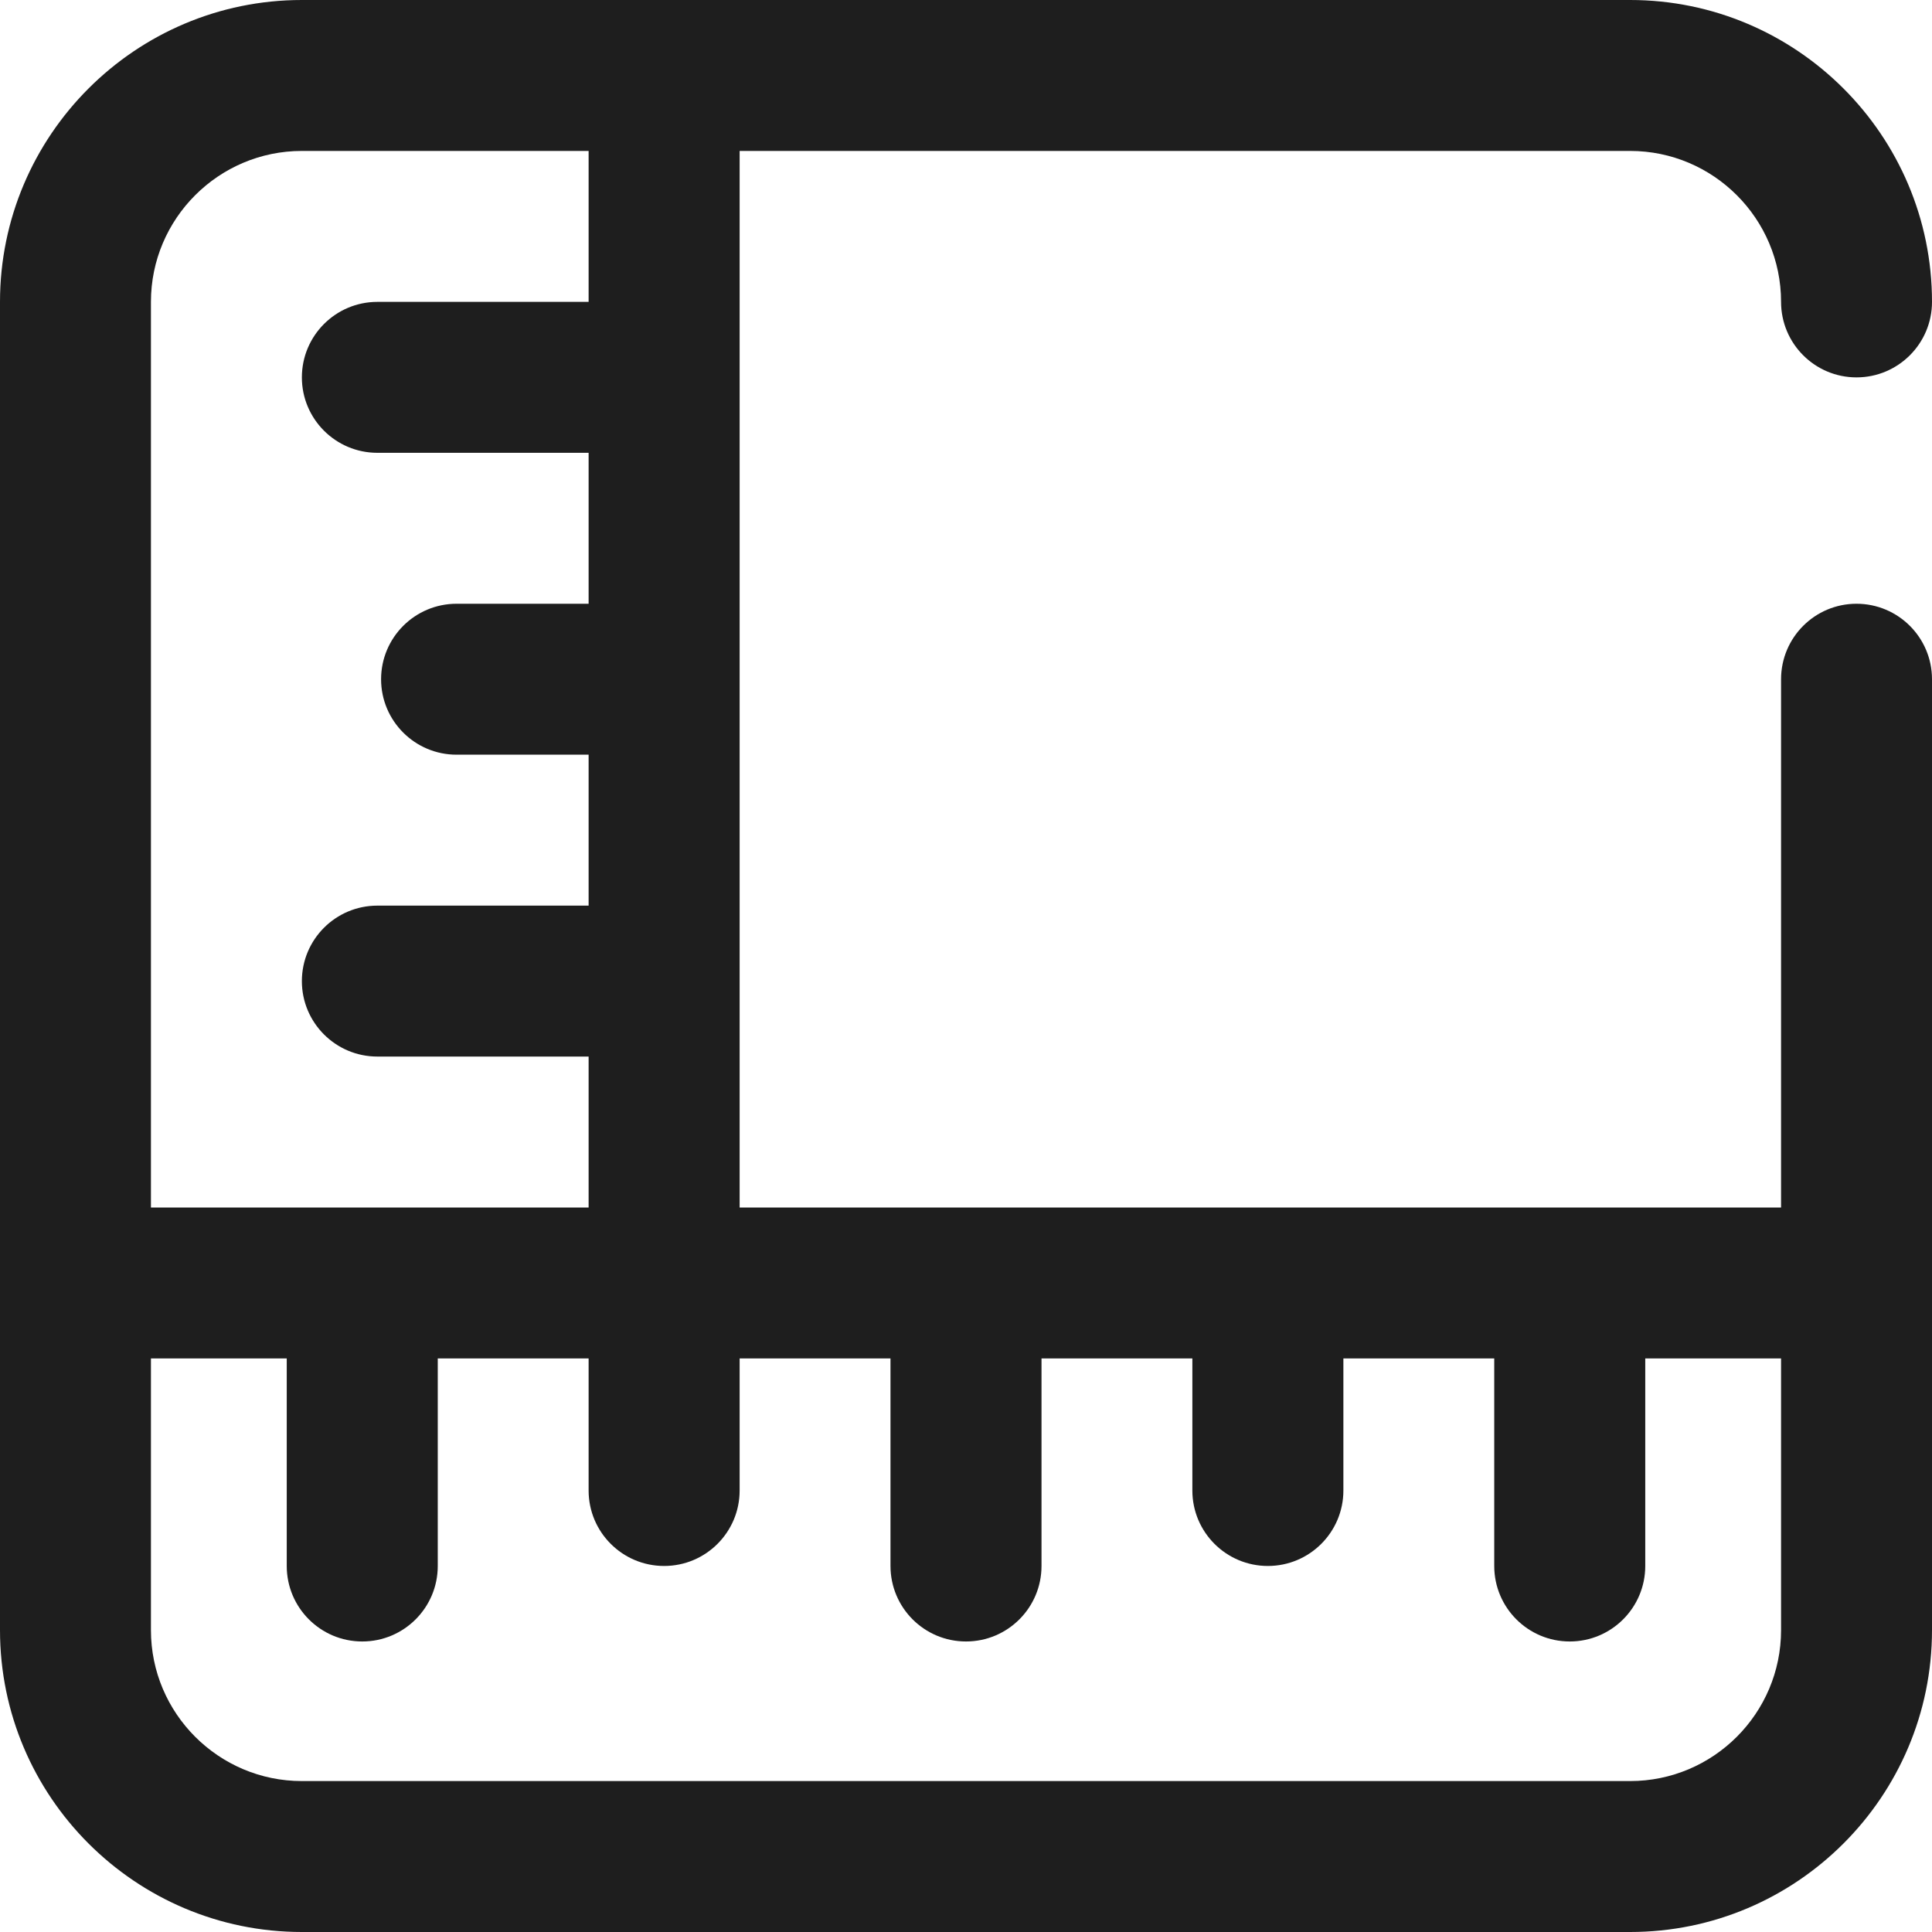 <svg width="24" height="24" viewBox="0 0 24 24" fill="none" xmlns="http://www.w3.org/2000/svg">
<path fill-rule="evenodd" clip-rule="evenodd" d="M23.062 7.5C23.58 7.5 24 7.92 24 8.438V20.25C24 22.318 22.318 24 20.25 24H3.75C1.682 24 0 22.318 0 20.25V3.75C0 1.682 1.682 0 3.75 0H20.25C22.318 0 24 1.682 24 3.75C24 4.268 23.58 4.688 23.062 4.688C22.545 4.688 22.125 4.268 22.125 3.75C22.125 2.716 21.284 1.875 20.25 1.875H9.188V15H22.125V8.438C22.125 7.92 22.545 7.5 23.062 7.5ZM7.312 13.125H4.688C4.17 13.125 3.75 12.705 3.75 12.188C3.75 11.67 4.17 11.25 4.688 11.25H7.312V9.375H5.672C5.154 9.375 4.734 8.955 4.734 8.438C4.734 7.92 5.154 7.5 5.672 7.5H7.312V5.625H4.688C4.17 5.625 3.75 5.205 3.75 4.688C3.75 4.17 4.17 3.75 4.688 3.75H7.312V1.875H3.75C2.716 1.875 1.875 2.716 1.875 3.75V15H7.312V13.125ZM20.438 19.453V16.875H22.125V20.25C22.125 21.284 21.284 22.125 20.25 22.125H3.75C2.716 22.125 1.875 21.284 1.875 20.25V16.875H3.562V19.453C3.562 19.971 3.982 20.391 4.5 20.391C5.018 20.391 5.438 19.971 5.438 19.453V16.875H7.312V18.516C7.312 19.033 7.732 19.453 8.25 19.453C8.768 19.453 9.188 19.033 9.188 18.516V16.875H11.062V19.453C11.062 19.971 11.482 20.391 12 20.391C12.518 20.391 12.938 19.971 12.938 19.453V16.875H14.812V18.516C14.812 19.033 15.232 19.453 15.75 19.453C16.268 19.453 16.688 19.033 16.688 18.516V16.875H18.562V19.453C18.562 19.971 18.982 20.391 19.5 20.391C20.018 20.391 20.438 19.971 20.438 19.453Z" fill="black" fill-opacity="0.88"/>
</svg>
